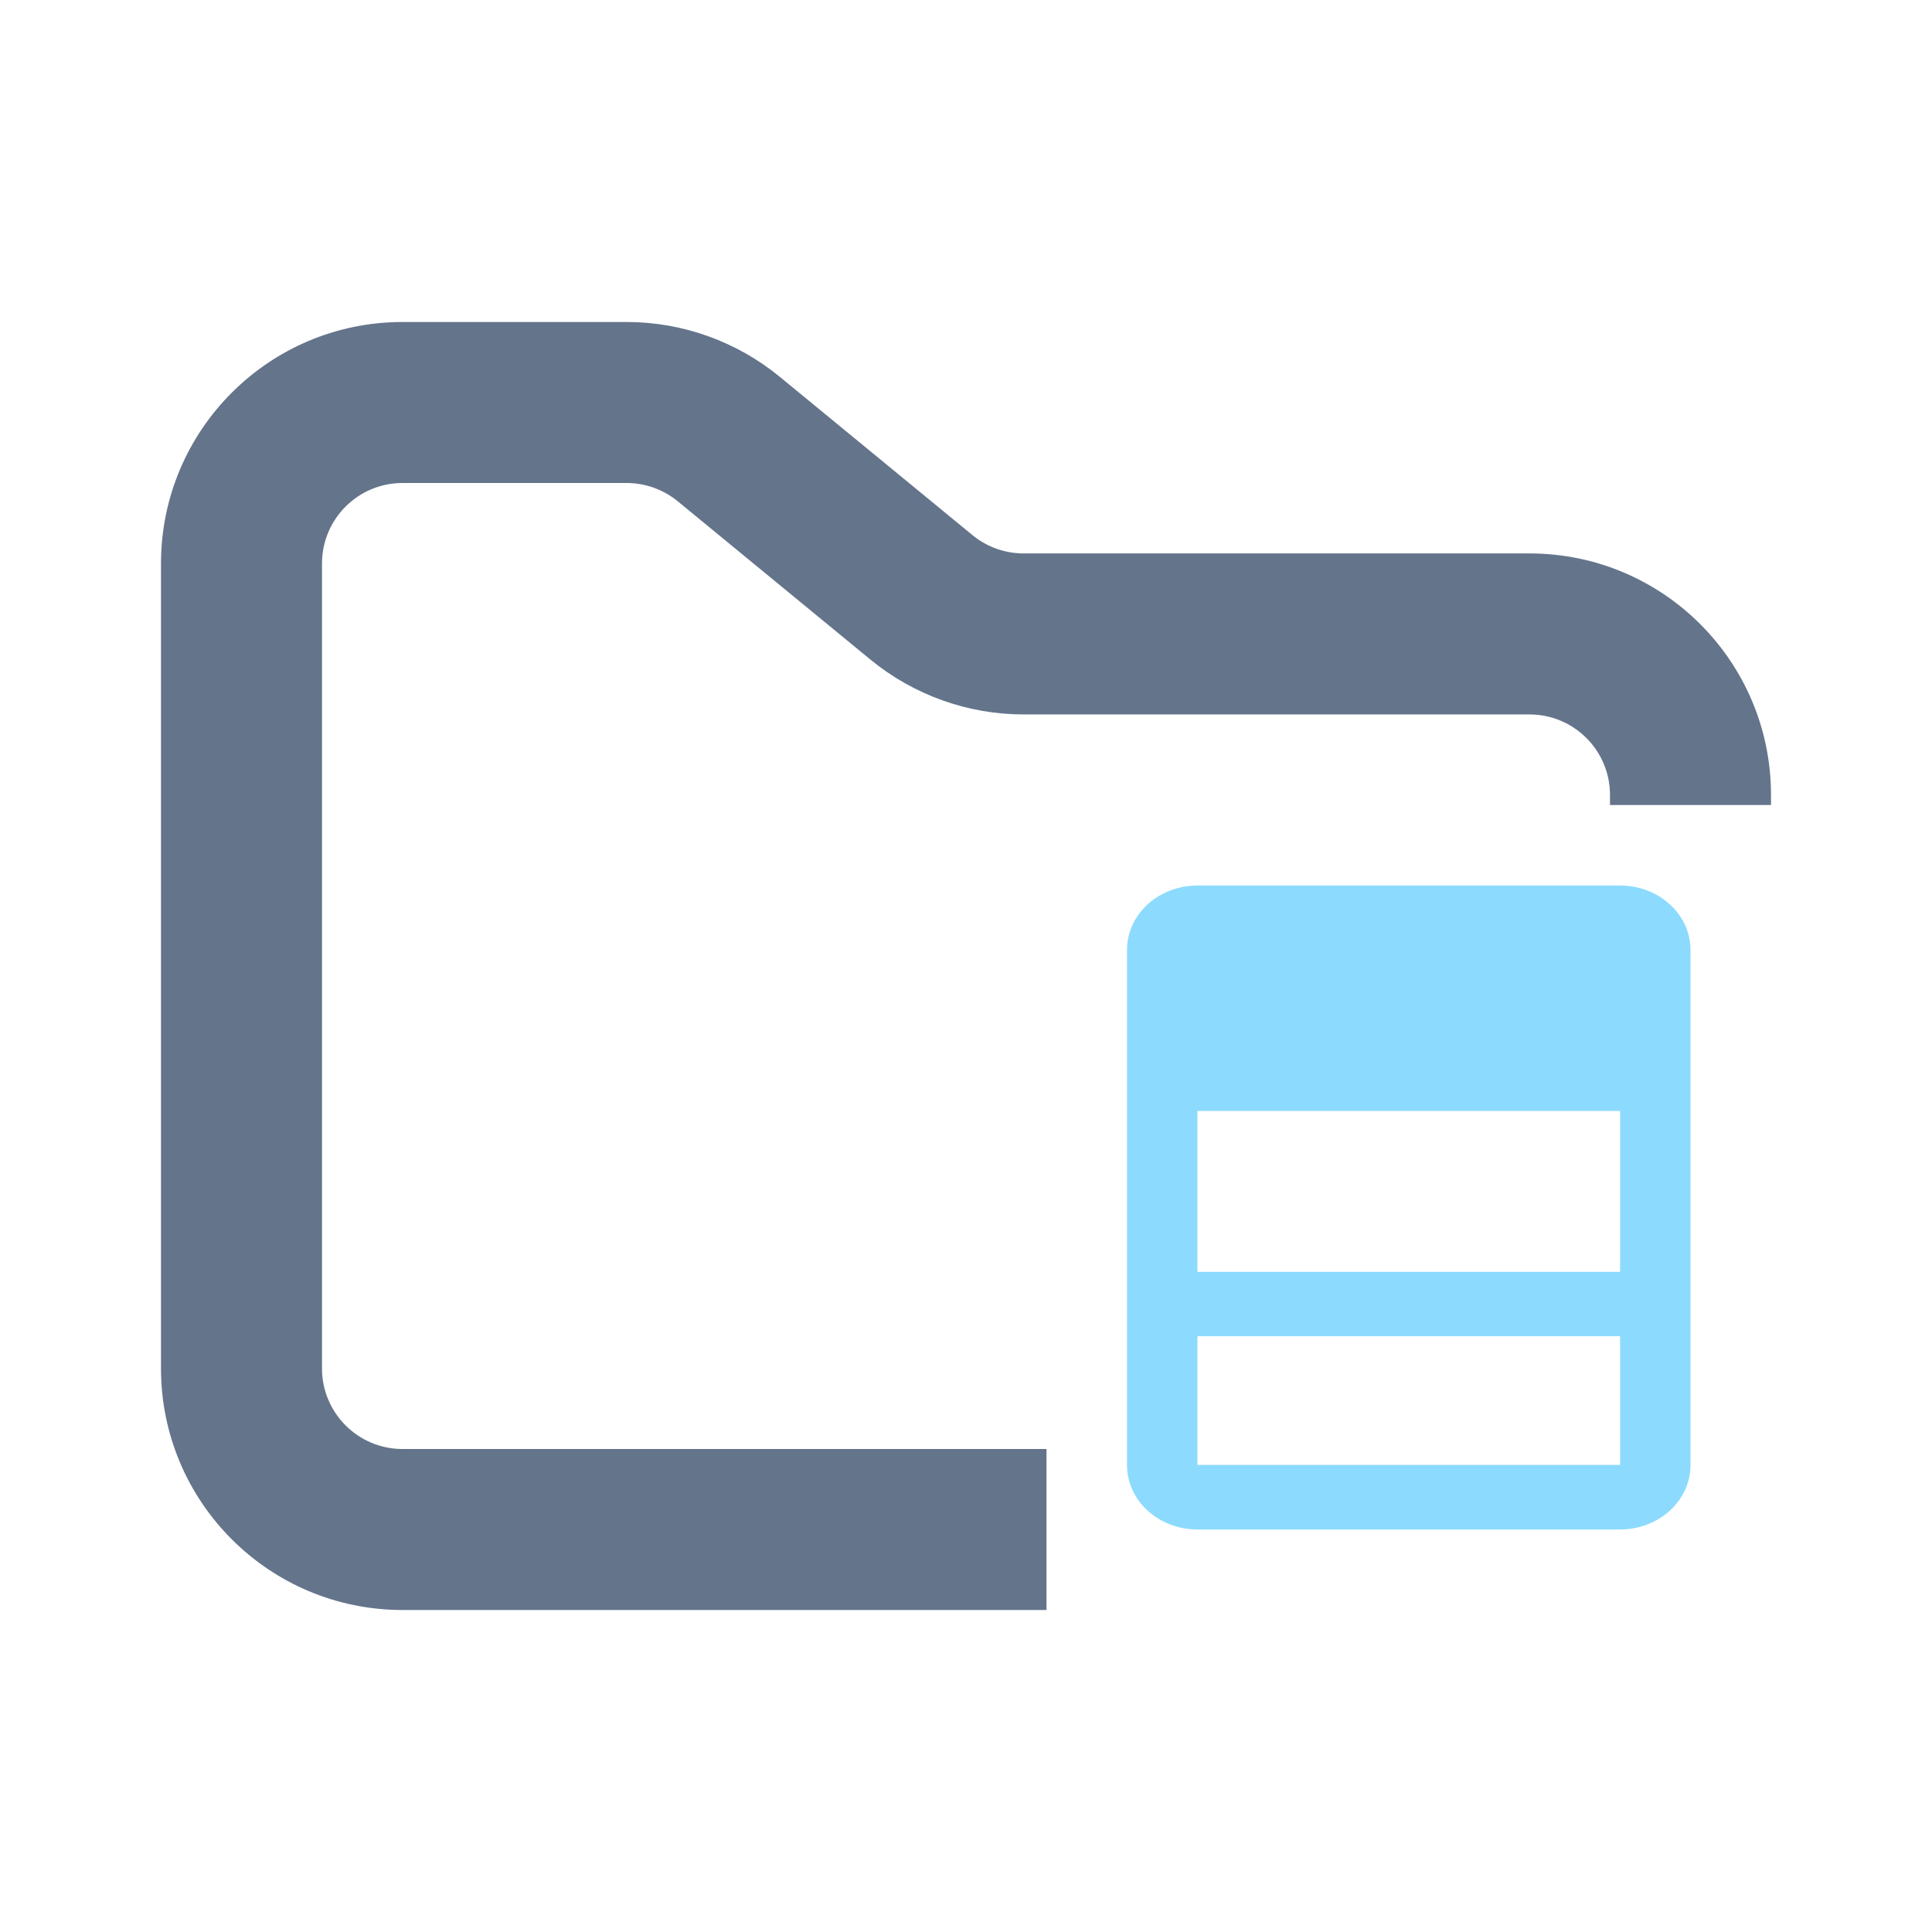 <svg width="24" height="24" viewBox="0 0 24 24" fill="none" xmlns="http://www.w3.org/2000/svg">
<path fill-rule="evenodd" clip-rule="evenodd" d="M5 4C3.343 4 2 5.343 2 7V17C2 18.657 3.343 20 5 20H13V18H5C4.448 18 4 17.552 4 17V7C4 6.448 4.448 6 5 6H7.784C8.015 6 8.24 6.08 8.419 6.227L10.812 8.193C11.349 8.634 12.022 8.875 12.716 8.875H19C19.552 8.875 20 9.323 20 9.875V10H22V9.875C22 8.218 20.657 6.875 19 6.875H12.716C12.485 6.875 12.26 6.795 12.081 6.648L9.688 4.682C9.151 4.241 8.478 4 7.784 4H5Z" fill="#64748B"/>
<path fill-rule="evenodd" clip-rule="evenodd" d="M14.875 11C14.76 11 14.646 11.021 14.54 11.061C14.434 11.101 14.338 11.16 14.256 11.234C14.175 11.309 14.11 11.397 14.066 11.494C14.023 11.591 14 11.695 14 11.8V18.198C14 18.304 14.022 18.408 14.066 18.505C14.11 18.602 14.174 18.691 14.256 18.765C14.337 18.84 14.434 18.899 14.54 18.939C14.646 18.979 14.76 19 14.875 19H20.125C20.24 19 20.354 18.979 20.46 18.939C20.566 18.899 20.663 18.84 20.744 18.765C20.826 18.691 20.89 18.602 20.934 18.505C20.978 18.408 21 18.304 21 18.198V11.801C21 11.696 20.978 11.592 20.934 11.494C20.89 11.397 20.825 11.309 20.744 11.235C20.663 11.16 20.566 11.101 20.46 11.061C20.354 11.021 20.24 11 20.125 11H14.875ZM14.875 13.8H20.125V15.8H14.875V13.8ZM14.875 16.599H20.125V18.198H14.875V16.599Z" fill="#8CDBFF"/>
</svg>
